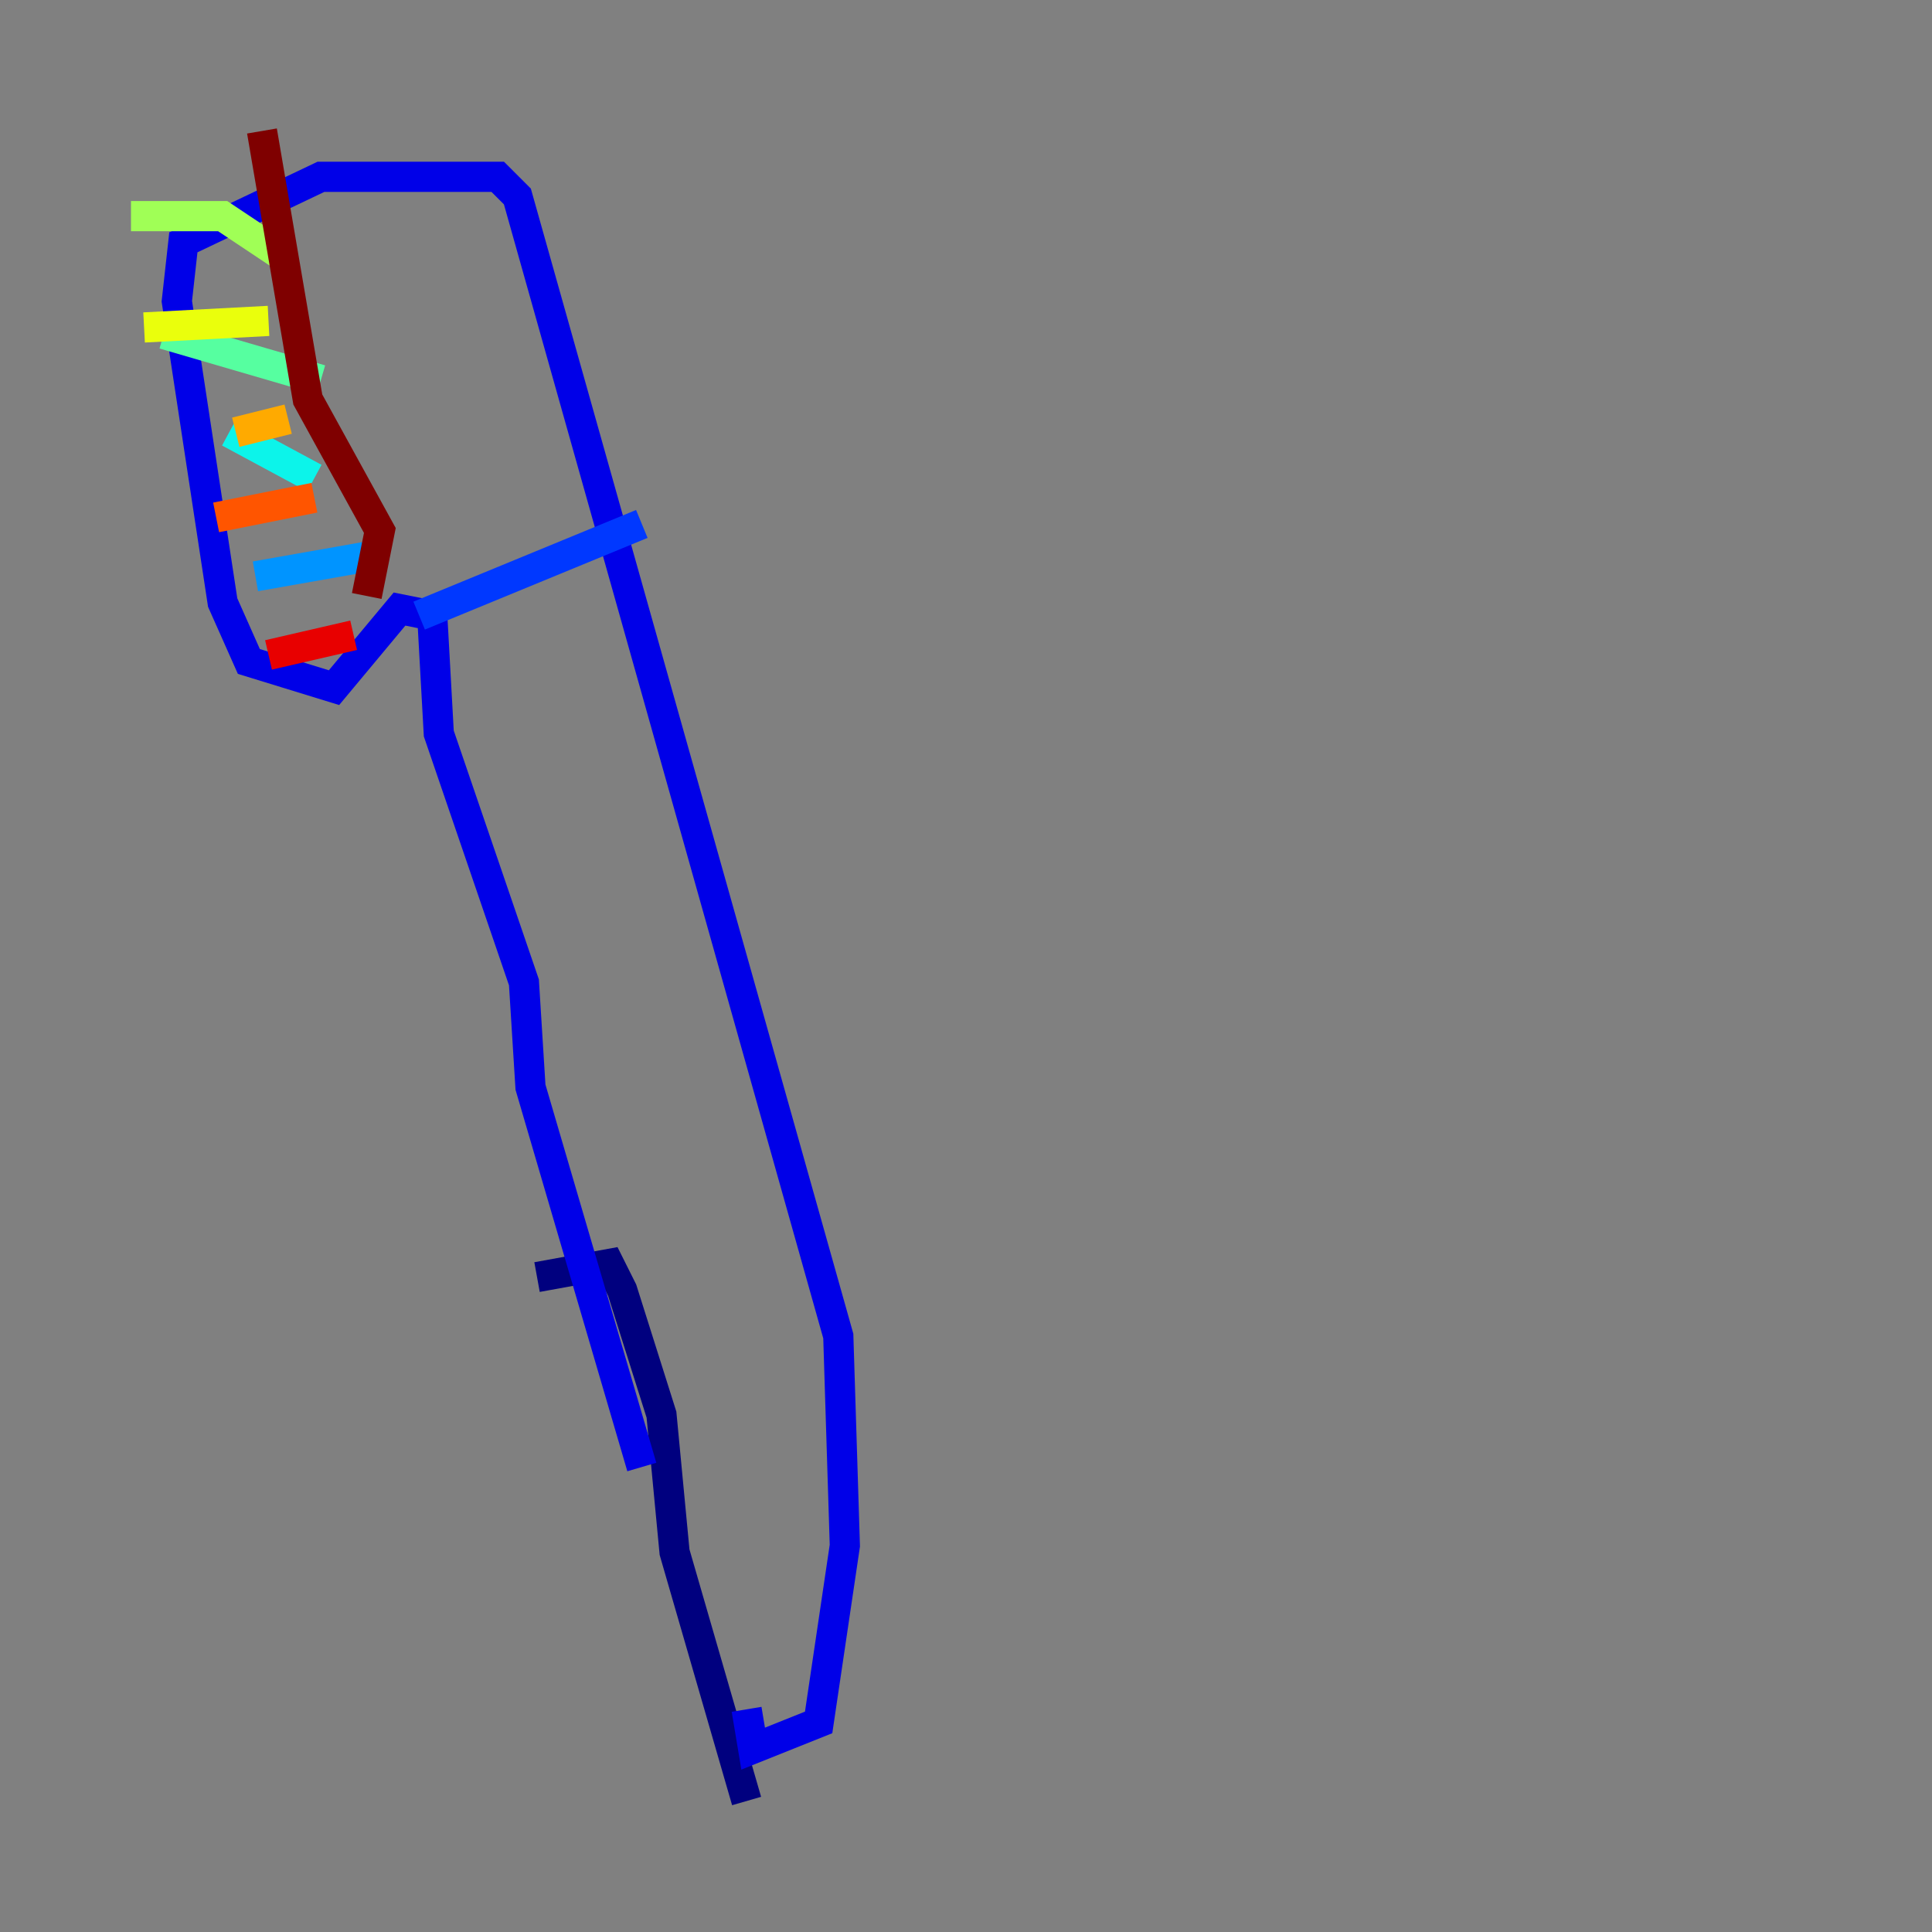 <?xml version="1.0" encoding="utf-8" ?>
<svg baseProfile="tiny" height="128" version="1.2" viewBox="0,0,128,128" width="128" xmlns="http://www.w3.org/2000/svg" xmlns:ev="http://www.w3.org/2001/xml-events" xmlns:xlink="http://www.w3.org/1999/xlink"><rect x="0" y="0" width="128" height="128" fill="#808080" stroke="none"/><defs /><polyline fill="none" points="49.464,119.322 44.691,102.834 43.824,93.722 41.22,85.478 40.352,83.742 35.58,84.61" stroke="#00007f" stroke-width="2" /><polyline fill="none" points="42.522,97.193 35.146,72.027 34.712,65.085 29.071,48.597 28.637,40.786 26.468,40.352 22.129,45.559 16.488,43.824 14.752,39.919 11.715,19.959 12.149,16.054 21.261,11.715 32.976,11.715 34.278,13.017 55.539,88.515 55.973,102.4 54.237,114.115 49.898,115.851 49.464,113.248" stroke="#0000e8" stroke-width="2" /><polyline fill="none" points="27.77,40.786 42.522,34.712" stroke="#0038ff" stroke-width="2" /><polyline fill="none" points="24.298,36.881 16.922,38.183" stroke="#0094ff" stroke-width="2" /><polyline fill="none" points="20.827,31.675 15.186,28.637" stroke="#0cf4ea" stroke-width="2" /><polyline fill="none" points="21.261,25.166 10.848,22.129" stroke="#56ffa0" stroke-width="2" /><polyline fill="none" points="18.658,16.922 14.752,14.319 8.678,14.319" stroke="#a0ff56" stroke-width="2" /><polyline fill="none" points="17.79,21.261 9.546,21.695" stroke="#eaff0c" stroke-width="2" /><polyline fill="none" points="19.091,27.77 15.62,28.637" stroke="#ffaa00" stroke-width="2" /><polyline fill="none" points="20.827,32.976 14.319,34.278" stroke="#ff5500" stroke-width="2" /><polyline fill="none" points="23.43,42.088 17.79,43.39" stroke="#e80000" stroke-width="2" /><polyline fill="none" points="24.298,39.485 25.166,35.146 20.393,26.468 17.356,8.678" stroke="#7f0000" stroke-width="2" /></svg>